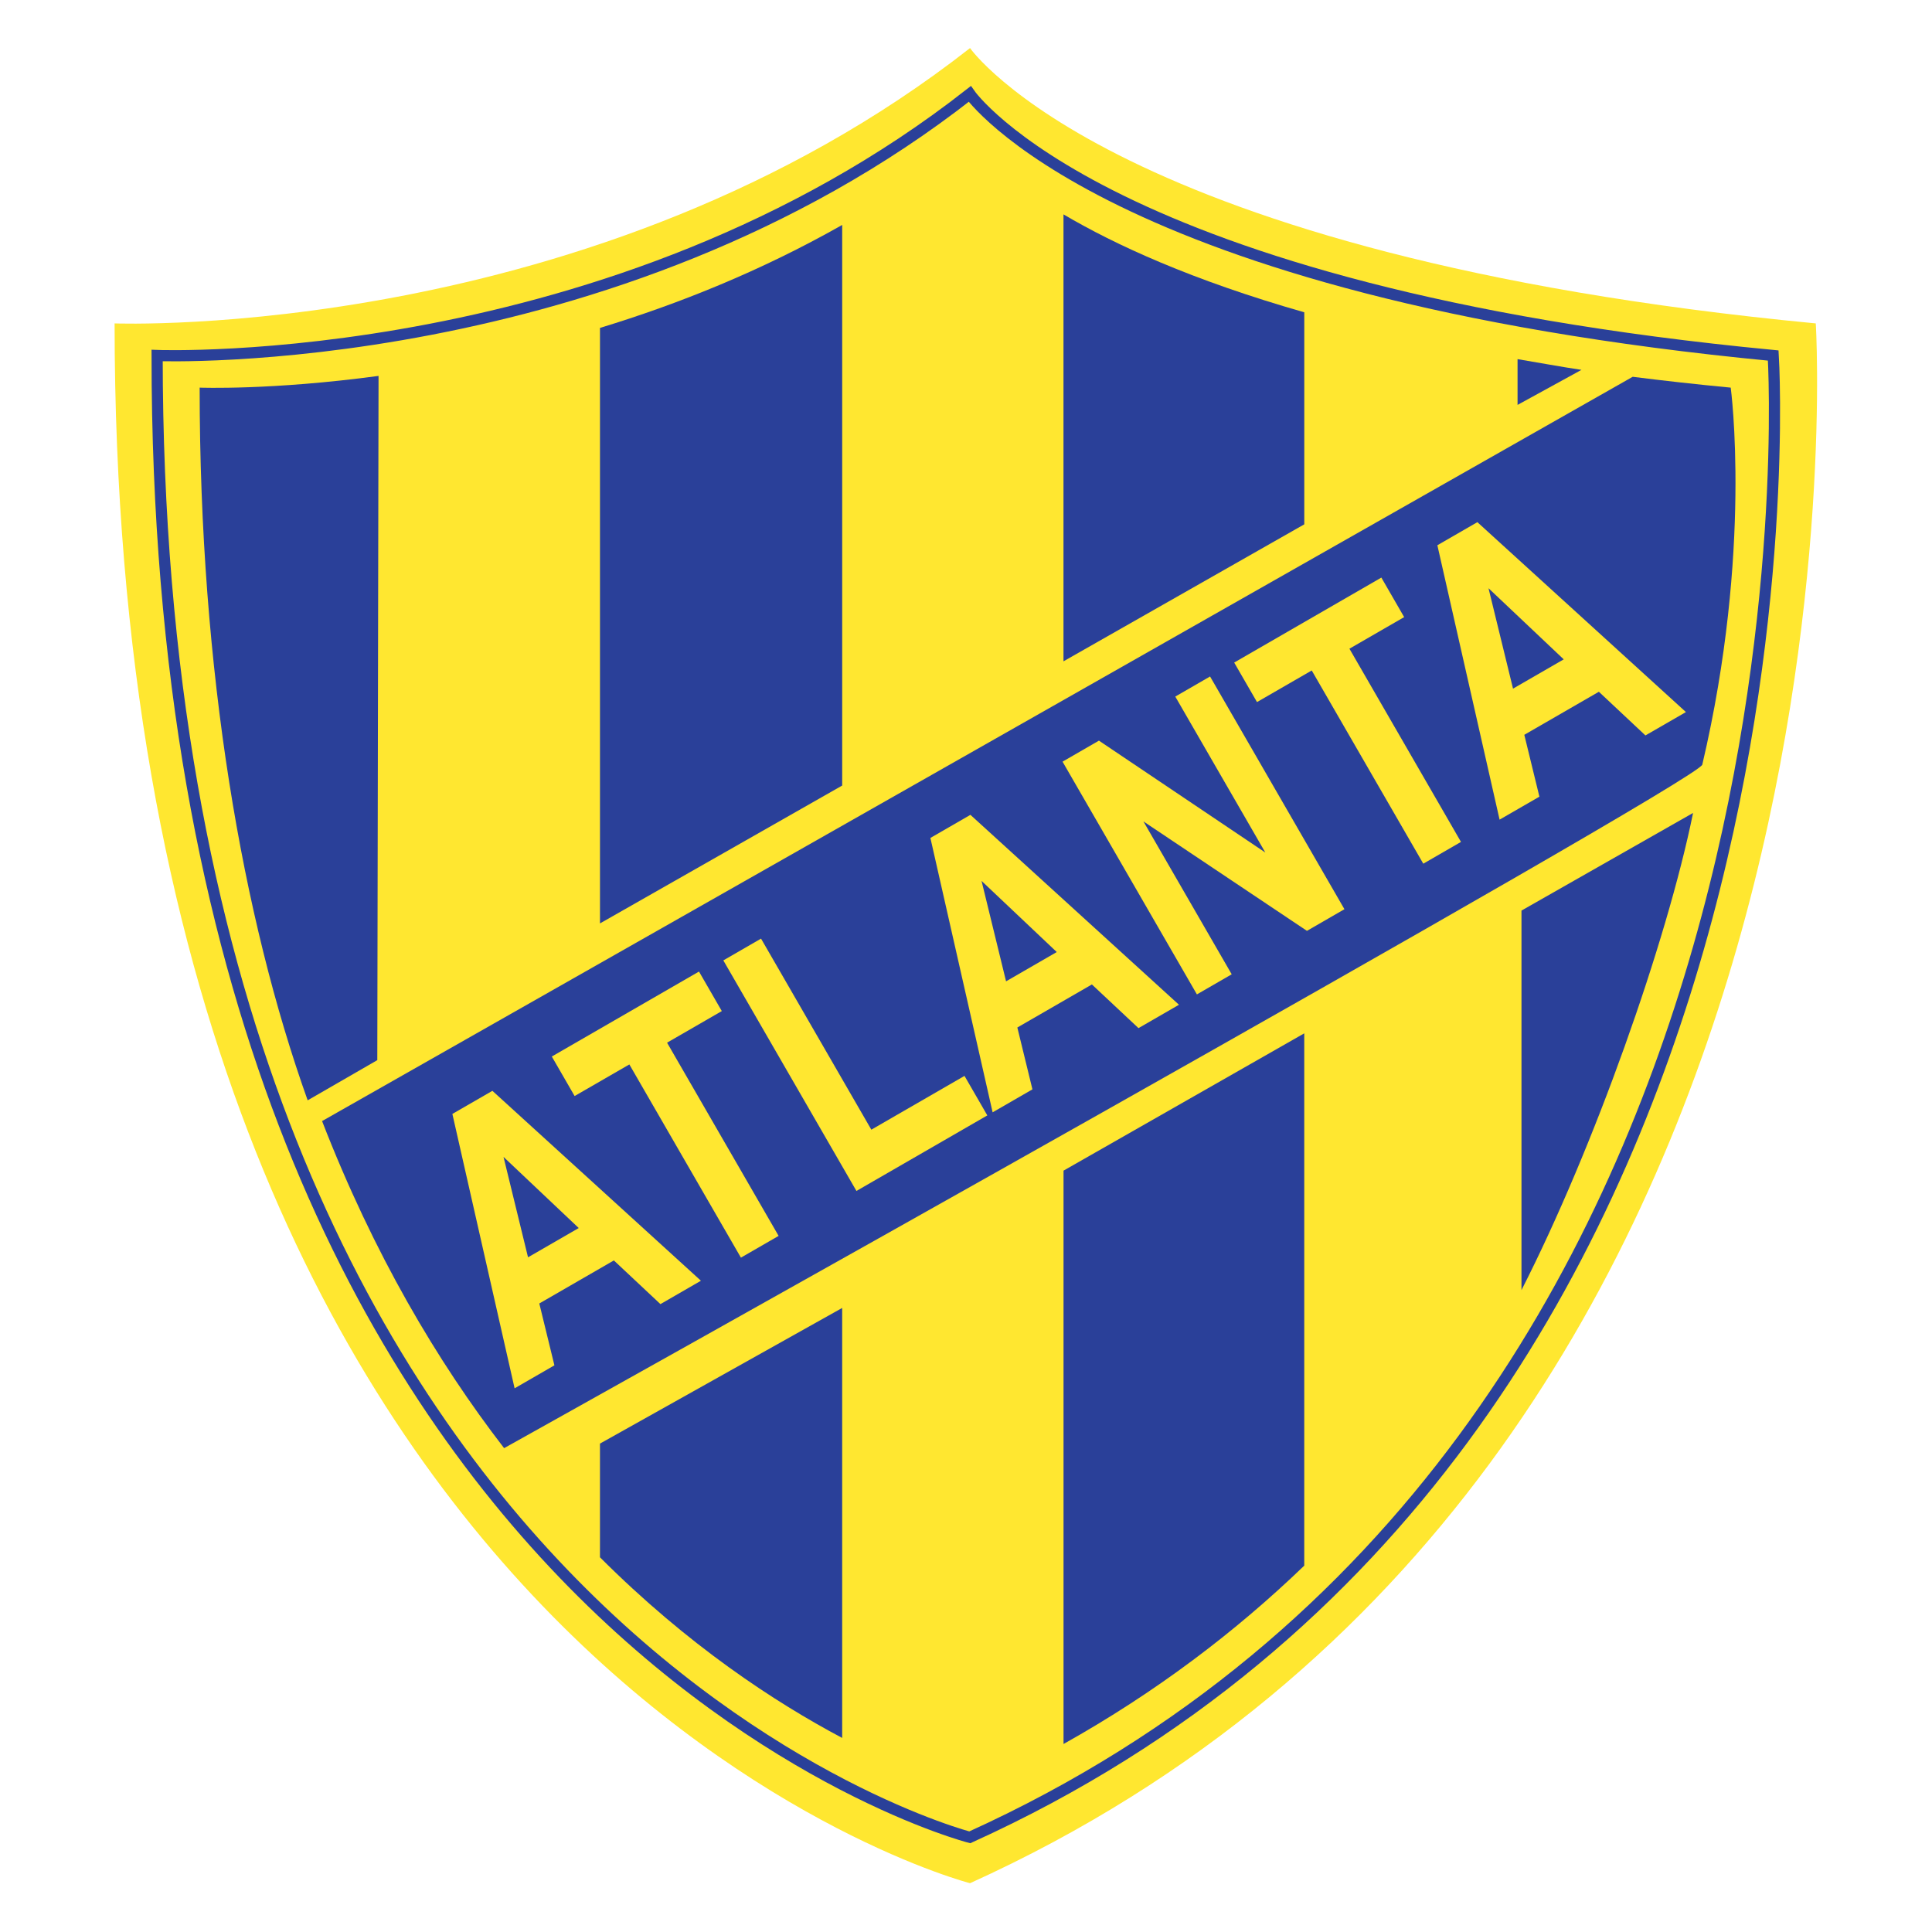 <?xml version="1.0" encoding="UTF-8" standalone="no"?>
<svg
   xmlns:dc="http://purl.org/dc/elements/1.1/"
   xmlns:cc="http://creativecommons.org/ns#"
   xmlns:rdf="http://www.w3.org/1999/02/22-rdf-syntax-ns#"
   xmlns:svg="http://www.w3.org/2000/svg"
   xmlns="http://www.w3.org/2000/svg"
   xmlns:sodipodi="http://sodipodi.sourceforge.net/DTD/sodipodi-0.dtd"
   xmlns:inkscape="http://www.inkscape.org/namespaces/inkscape"
   version="1.1"
   id="Layer_1"
   x="0px"
   y="0px"
   viewBox="0 0 1000 1000"
   xml:space="preserve"
   sodipodi:docname="Club Atlético Atlanta.svg"
   width="1000"
   height="1000"
   inkscape:version="1.0.1 (3bc2e813f5, 2020-09-07)"><defs
   id="defs39" /><sodipodi:namedview
   pagecolor="#ffffff"
   bordercolor="#666666"
   borderopacity="1"
   objecttolerance="10"
   gridtolerance="10"
   guidetolerance="10"
   inkscape:pageopacity="0"
   inkscape:pageshadow="2"
   inkscape:window-width="1920"
   inkscape:window-height="1017"
   id="namedview37"
   showgrid="false"
   inkscape:zoom="0.845"
   inkscape:cx="500"
   inkscape:cy="500"
   inkscape:window-x="-8"
   inkscape:window-y="-8"
   inkscape:window-maximized="1"
   inkscape:current-layer="Layer_1"
   inkscape:document-rotation="0" />
















<g
   id="g883"
   transform="matrix(2.891,0,0,2.891,-44.85,-761.333)"><path
     style="fill:#ffe730"
     d="m 189.187,600.51 c 0,0 -153.156,-39.44 -153.156,-279.262 0,0 86.005,3.332 153.156,-49.295 0,0 25.84,37.304 151.419,49.295 0,0.001 12.857,204.786 -151.419,279.262 z"
     id="path2" /><path
     style="fill:#ffe730;stroke:#2a4099;stroke-width:2"
     d="m 189.143,592.297 c 0,0 -145.499,-37.468 -145.499,-265.299 0,0 81.706,3.166 145.499,-46.831 0,0 24.549,35.44 143.847,46.831 0,0 12.216,194.546 -143.847,265.299 z"
     id="path4" /><path
     style="fill:#2a4099"
     d="m 83.065,453.151 -12.468,7.194 C 58.906,427.624 51.259,383.586 51.259,332.747 c 0,0 12.79,0.495 32.03,-2.099 z"
     id="path6" /><path
     style="fill:#2a4099"
     d="M 320.287,400.247 C 319.575,403.284 105.768,522.619 105.768,522.619 93.783,507.084 82.407,487.833 73.177,464.06 l 234.65,-133.254 c 5.598,0.707 11.443,1.358 17.551,1.941 0,0 3.935,29.107 -5.091,67.5 z"
     id="path8" /><path
     style="fill:#2a4099"
     d="M 122.933,428.672 V 322.054 c 13.974,-4.255 28.812,-10.181 43.364,-18.434 v 100.367 z"
     id="path10" /><path
     style="fill:#2a4099"
     d="m 166.296,574.502 c -12.067,-6.396 -27.621,-16.598 -43.365,-32.341 v -20.357 l 43.365,-24.287 z"
     id="path12" /><path
     style="fill:#2a4099"
     d="m 205.917,381.747 v -80.02 c 9.218,5.438 22.994,11.785 43.112,17.532 v 37.962 z"
     id="path14" /><path
     style="fill:#2a4099"
     d="m 249.024,543.655 c -12.3,11.848 -26.564,22.676 -43.099,31.933 V 472.935 l 43.099,-24.581 z"
     id="path16" /><path
     style="fill:#2a4099"
     d="m 318.638,408.894 c -4.721,23.137 -17.743,59.977 -30.722,85.426 v -67.948 z"
     id="path18" /><path
     style="fill:#2a4099"
     d="m 287.213,335.839 v -8.194 c 3.044,0.501 8.225,1.454 11.443,1.92 z"
     id="path20" /><path
     style="fill:#ffe730"
     d="m 110.051,488.452 -4.388,-17.977 13.466,12.736 z m -6.38,-29.807 -7.165,4.136 11.141,49.126 7.126,-4.115 -2.704,-11.073 13.349,-7.707 8.339,7.82 7.249,-4.186 z"
     id="path22" /><path
     style="fill:#ffe730"
     d="m 148.165,488.512 -19.973,-34.591 -9.8,5.658 -4.084,-7.075 26.351,-15.213 4.085,7.075 -9.801,5.659 19.972,34.592 z"
     id="path24" /><path
     style="fill:#ffe730"
     d="m 168.849,476.573 -23.832,-41.28 6.751,-3.898 19.748,34.206 16.68,-9.63 4.085,7.076 z"
     id="path26" /><path
     style="fill:#ffe730"
     d="m 195.637,439.04 -4.388,-17.978 13.465,12.736 z m -6.381,-29.807 -7.166,4.136 11.141,49.127 7.127,-4.115 -2.702,-11.073 13.348,-7.708 8.342,7.82 7.247,-4.185 z"
     id="path28" /><path
     style="fill:#ffe730"
     d="m 229.806,441.38 -24.057,-41.667 6.516,-3.764 29.79,20.032 -16.122,-27.922 6.229,-3.597 24.057,41.666 -6.712,3.876 -29.275,-19.593 15.804,27.371 z"
     id="path30" /><path
     style="fill:#ffe730"
     d="m 270.336,417.978 -19.972,-34.592 -9.8,5.658 -4.084,-7.076 26.348,-15.213 4.084,7.076 -9.799,5.658 19.973,34.591 z"
     id="path32" /><path
     style="fill:#ffe730"
     d="m 286.402,386.638 -4.389,-17.978 13.467,12.736 z m -6.383,-29.807 -7.162,4.136 11.139,49.126 7.129,-4.115 -2.703,-11.073 13.35,-7.708 8.337,7.82 7.25,-4.185 z"
     id="path34" /></g>
</svg>
